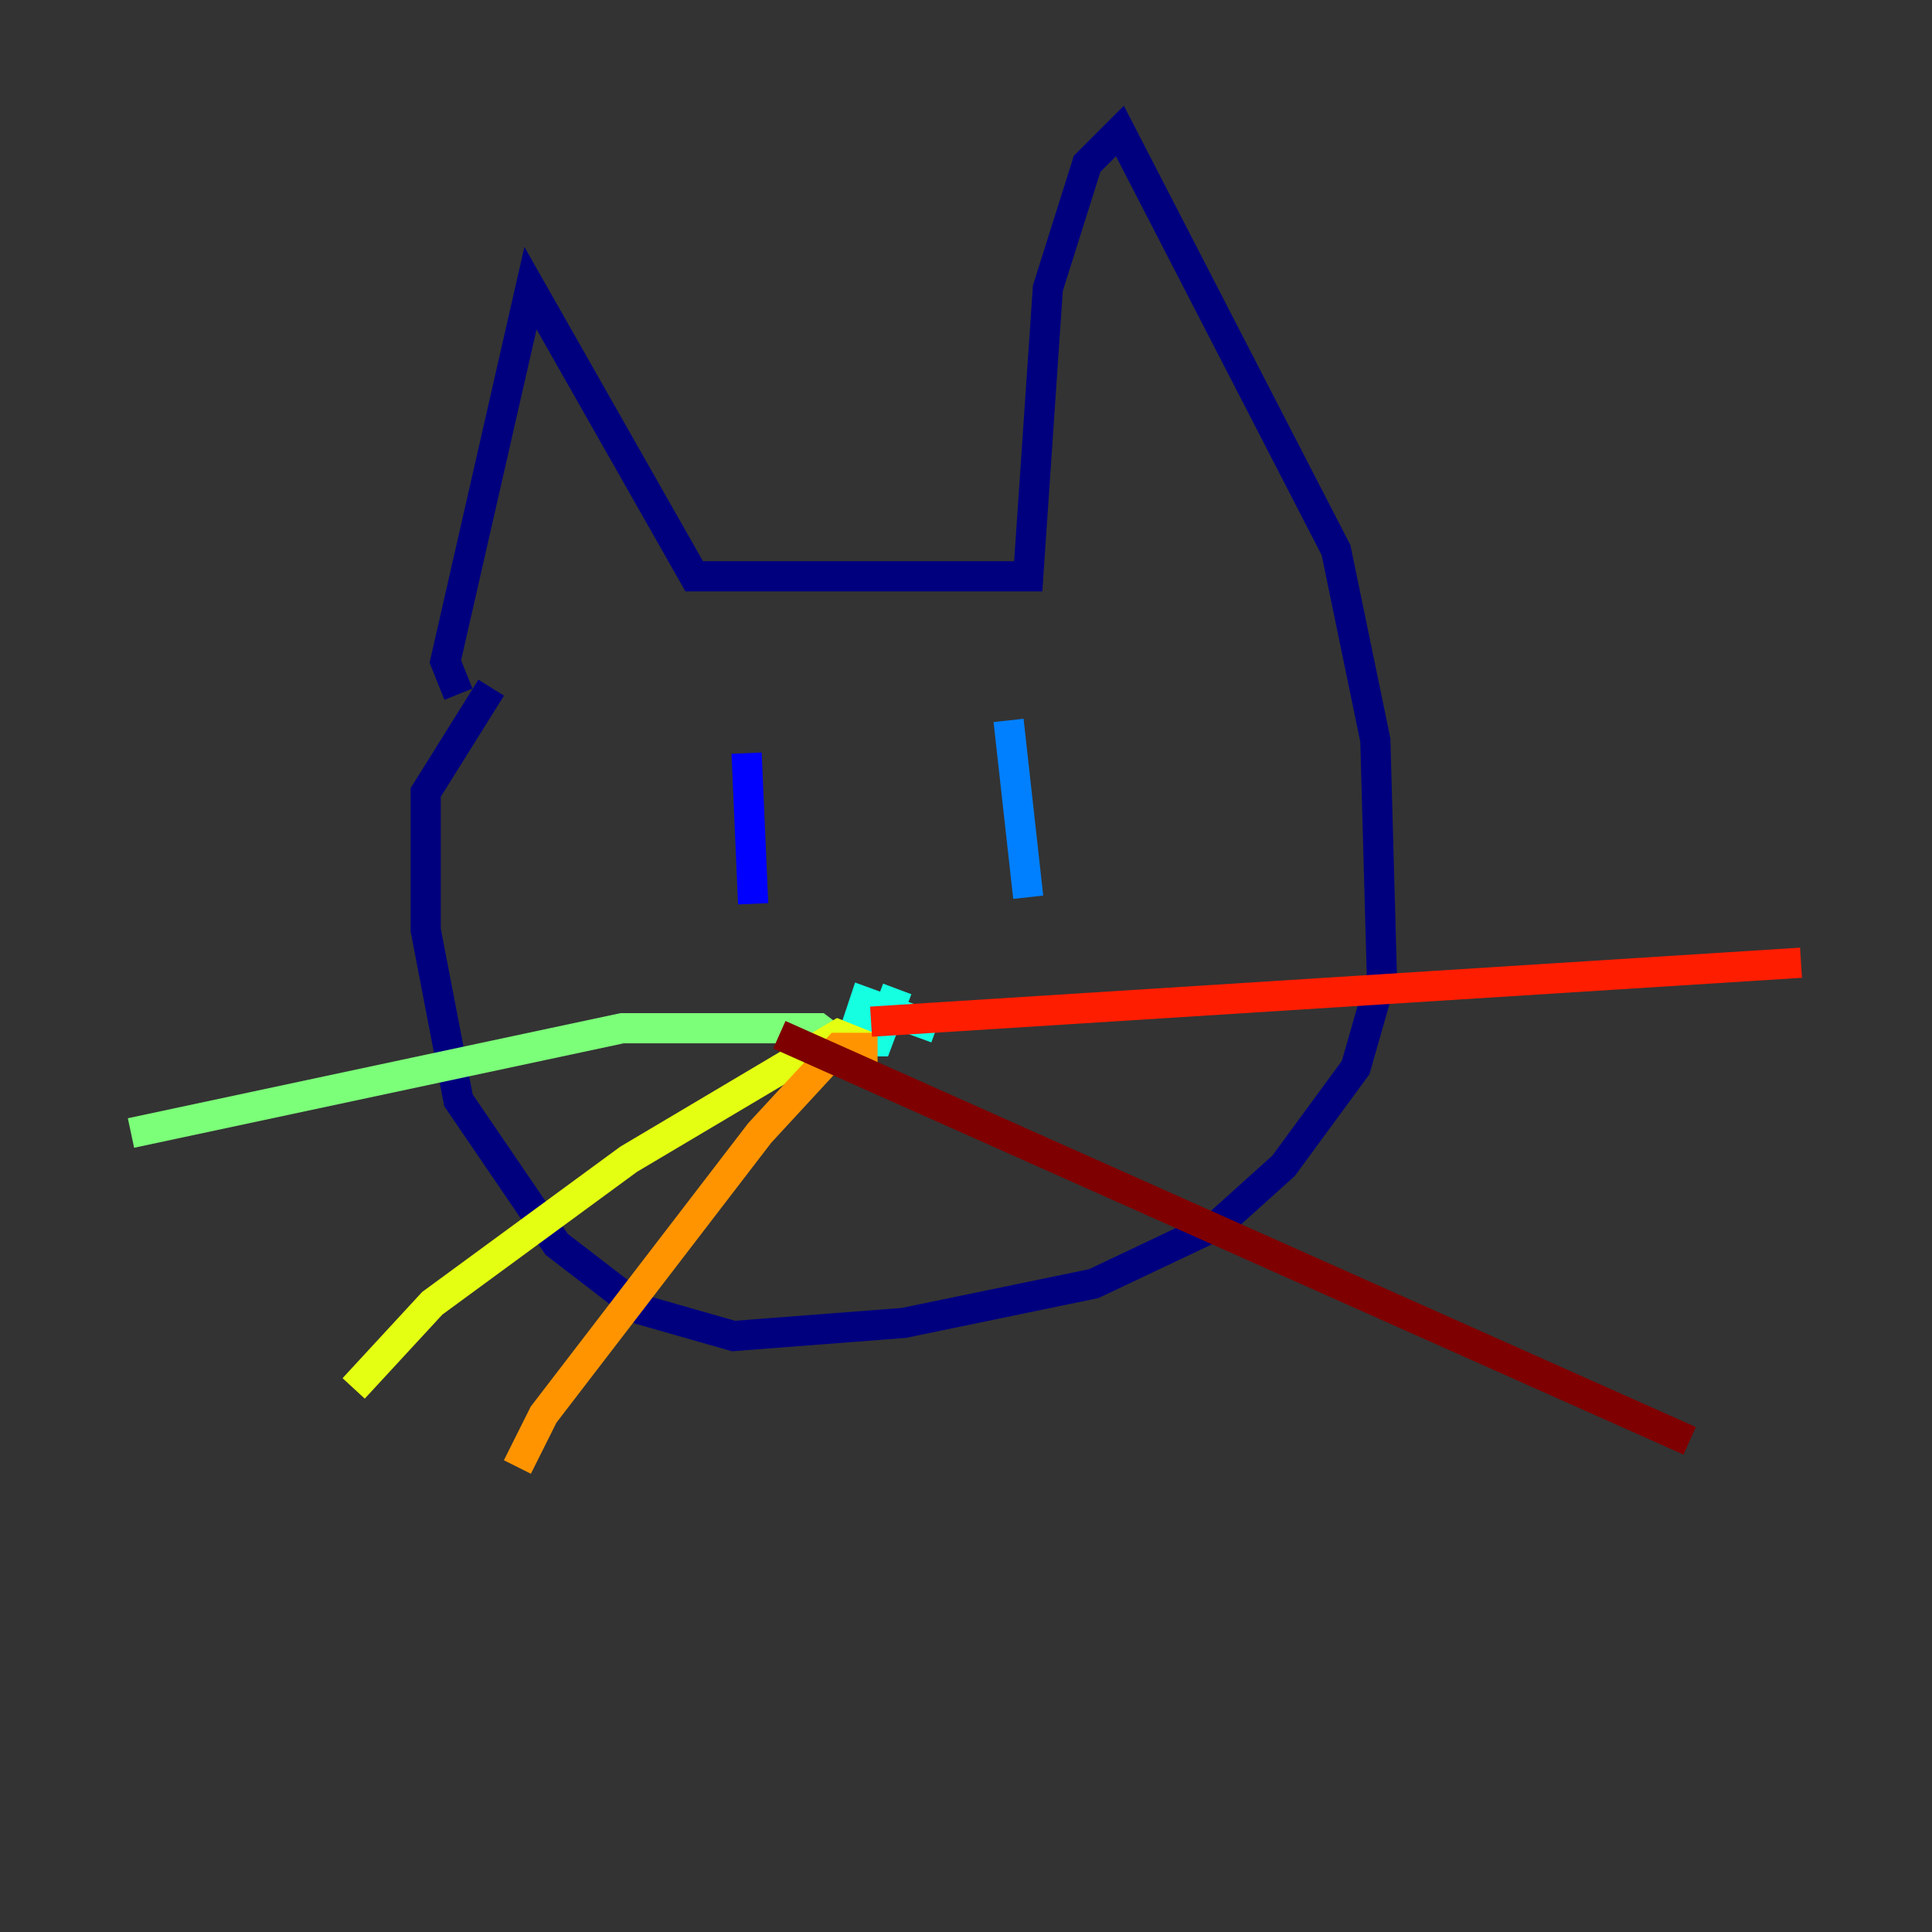 <?xml version="1.0" encoding="utf-8" ?>
<svg baseProfile="tiny" height="128" version="1.2" viewBox="0,0,128,128" width="128" xmlns="http://www.w3.org/2000/svg" xmlns:ev="http://www.w3.org/2001/xml-events" xmlns:xlink="http://www.w3.org/1999/xlink"><rect x="0" y="0" width="128" height="128" fill="#333333" stroke="none"/><defs /><polyline fill="none" points="30.373,45.993 29.505,43.824 35.146,19.091 45.993,38.183 68.122,38.183 69.424,19.091 72.027,10.848 74.197,8.678 88.515,36.447 91.119,49.031 91.552,64.651 89.817,70.725 85.044,77.234 80.705,81.139 72.461,85.044 59.878,87.647 48.597,88.515 42.522,86.78 36.881,82.441 30.373,72.895 28.203,61.614 28.203,52.502 32.542,45.559" stroke="#00007f" stroke-width="2" /><polyline fill="none" points="49.464,49.898 49.898,59.878" stroke="#0000ff" stroke-width="2" /><polyline fill="none" points="66.82,47.729 68.122,59.444" stroke="#0080ff" stroke-width="2" /><polyline fill="none" points="62.047,68.122 57.275,66.386 56.407,68.99 58.142,68.99 59.444,65.519" stroke="#15ffe1" stroke-width="2" /><polyline fill="none" points="55.973,69.424 54.237,68.122 41.22,68.122 8.678,75.064" stroke="#7cff79" stroke-width="2" /><polyline fill="none" points="57.709,69.424 55.539,68.556 41.654,76.8 28.637,86.346 23.43,91.986" stroke="#e4ff12" stroke-width="2" /><polyline fill="none" points="58.142,69.424 55.539,69.424 50.332,75.064 36.014,93.722 34.278,97.193" stroke="#ff9400" stroke-width="2" /><polyline fill="none" points="57.709,67.688 119.322,63.783" stroke="#ff1d00" stroke-width="2" /><polyline fill="none" points="51.634,68.556 111.946,95.458" stroke="#7f0000" stroke-width="2" /></svg>